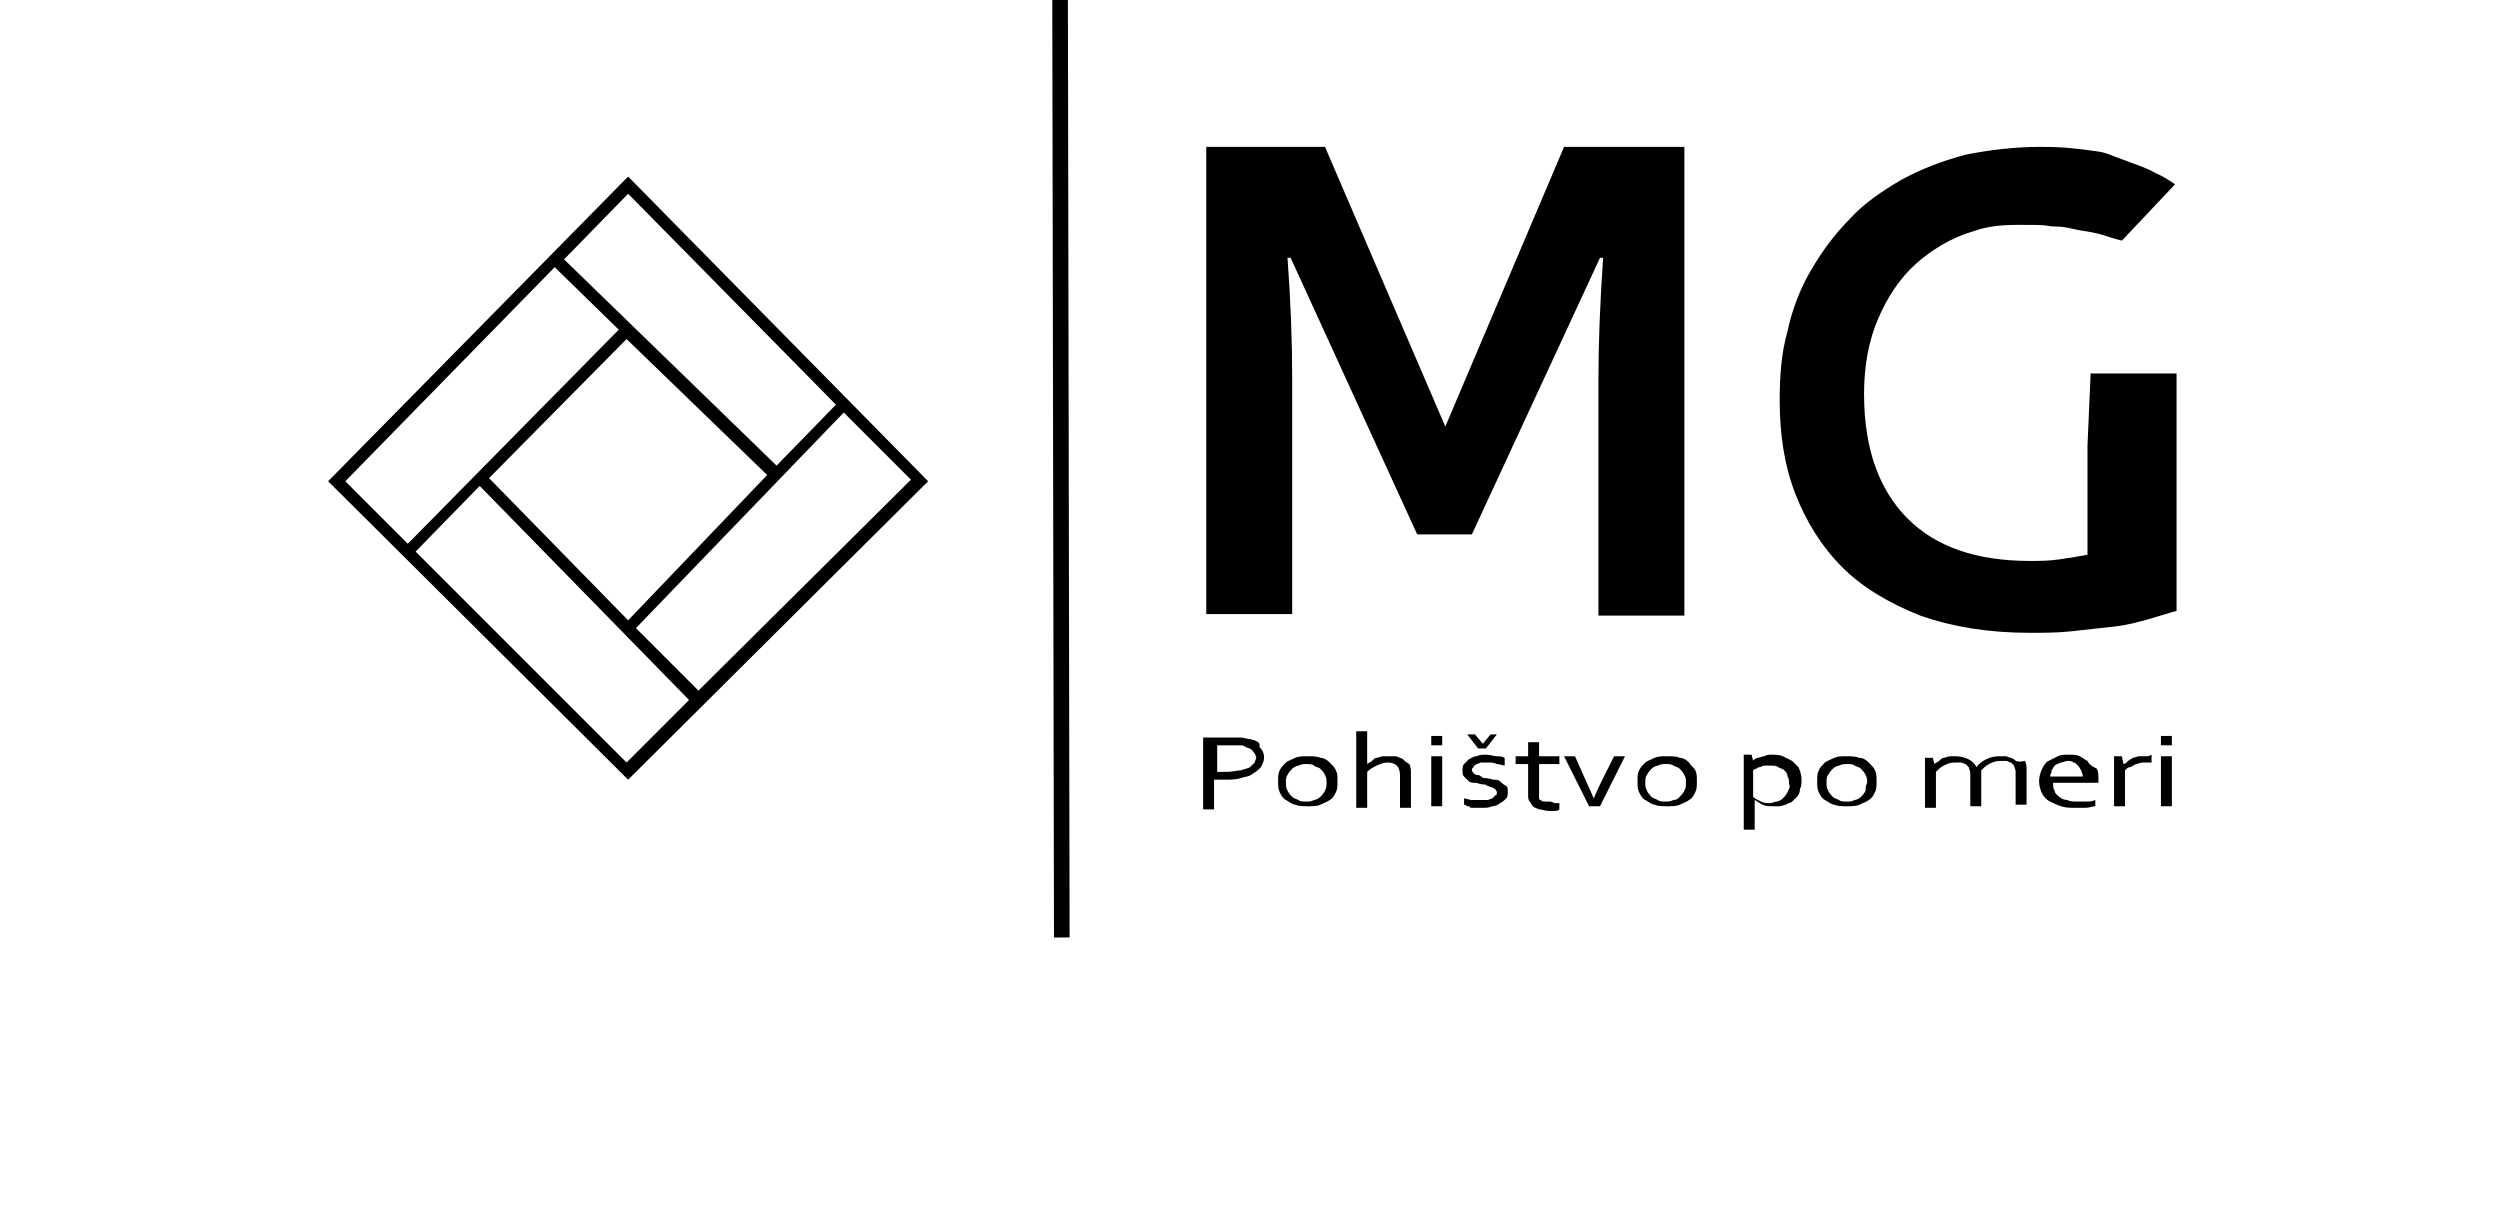 <?xml version="1.0" encoding="utf-8"?>
<!-- Generator: Adobe Illustrator 25.0.1, SVG Export Plug-In . SVG Version: 6.00 Build 0)  -->
<svg version="1.1" id="Layer_1" xmlns="http://www.w3.org/2000/svg" xmlns:xlink="http://www.w3.org/1999/xlink" x="0px" y="0px"
	 viewBox="0 0 160 78" style="enable-background:new 0 0 160 78;" xml:space="preserve">
<g>
	<path d="M102.4,16.5h0.2c-0.2,2.9-0.3,5.5-0.3,7.7v15.2h5.5V9.4h-7.7l-7.6,17.9L84.8,9.4h-7.6v29.9h5.5V24.2c0-2.4-0.1-5-0.3-7.7
		h0.2l8.1,17.7h3.5L102.4,16.5z"/>
	<path d="M133.6,28.5v7c-0.5,0.1-1.1,0.2-1.8,0.3c-0.7,0.1-1.3,0.1-1.9,0.1c-3.4,0-6-0.9-7.8-2.7c-1.8-1.8-2.8-4.4-2.8-8
		c0-1.8,0.3-3.4,0.9-4.8c0.6-1.4,1.4-2.6,2.4-3.5c1-0.9,2.3-1.7,3.7-2.1c1.4-0.5,2.6-0.4,4.2-0.4c0.5,0,0.6,0.1,1.1,0.1
		c0.7,0,1.1,0.2,1.9,0.3c1.2,0.2,1.1,0.3,2.3,0.6l3.4-3.6c0,0-0.5-0.4-1.2-0.7c-0.7-0.4-1.4-0.6-1.9-0.8c-1.4-0.5-1.2-0.5-1.8-0.6
		c-1.4-0.2-2.2-0.3-3.7-0.3c-1.7,0-3.3,0.2-4.8,0.5c-1.5,0.4-2.8,0.9-4.1,1.6c-1.2,0.7-2.4,1.5-3.3,2.5c-1,1-1.8,2.1-2.5,3.3
		c-0.7,1.2-1.2,2.5-1.5,3.9c-0.4,1.4-0.5,2.9-0.5,4.4c0,2.2,0.3,4.2,1,6s1.7,3.4,3,4.7c1.3,1.3,3,2.3,5,3.1c2,0.7,4.3,1.1,7,1.1
		c0.9,0,1.8,0,2.7-0.1c0.9-0.1,1.8-0.2,2.7-0.3c0.9-0.1,1.6-0.3,2.3-0.5c0.7-0.2,1.3-0.4,1.7-0.5V23.9h-5.5L133.6,28.5z"/>
	<path d="M80,47.3c-0.2,0-0.4-0.1-0.6-0.1c-0.2,0-0.4,0-0.7,0h-1.7v4.6h0.7v-1.9c0.2,0,0.4,0,0.6,0c0.4,0,0.8,0,1.1-0.1
		c0.3-0.1,0.6-0.1,0.8-0.3c0.2-0.1,0.4-0.3,0.5-0.4c0.1-0.2,0.2-0.4,0.2-0.6c0-0.3-0.1-0.5-0.3-0.7C80.7,47.5,80.4,47.4,80,47.3z
		 M80.3,48.8c-0.1,0.1-0.2,0.2-0.3,0.3c-0.2,0.1-0.3,0.1-0.6,0.2c-0.2,0-0.5,0.1-0.9,0.1c-0.1,0-0.2,0-0.3,0c-0.1,0-0.2,0-0.3,0
		v-1.7h0.8c0.2,0,0.4,0,0.6,0c0.2,0,0.3,0,0.4,0.1c0.2,0.1,0.4,0.1,0.5,0.3c0.1,0.1,0.2,0.3,0.2,0.4C80.4,48.6,80.3,48.7,80.3,48.8z
		"/>
	<path d="M85.1,48.8c-0.2-0.2-0.4-0.3-0.6-0.3c-0.2-0.1-0.5-0.1-0.8-0.1c-0.3,0-0.6,0-0.8,0.1c-0.2,0.1-0.5,0.2-0.6,0.3
		c-0.2,0.2-0.3,0.3-0.4,0.5c-0.1,0.2-0.1,0.4-0.1,0.7c0,0.3,0,0.5,0.1,0.7c0.1,0.2,0.2,0.4,0.4,0.5c0.2,0.1,0.4,0.3,0.6,0.3
		c0.2,0.1,0.5,0.1,0.8,0.1c0.3,0,0.6,0,0.8-0.1c0.2-0.1,0.5-0.2,0.6-0.3c0.2-0.1,0.3-0.3,0.4-0.5s0.1-0.4,0.1-0.7
		c0-0.3,0-0.5-0.1-0.7C85.4,49.1,85.3,49,85.1,48.8z M84.8,50.6c-0.1,0.2-0.2,0.3-0.3,0.4c-0.1,0.1-0.3,0.2-0.4,0.2
		c-0.2,0.1-0.3,0.1-0.5,0.1c-0.2,0-0.4,0-0.5-0.1c-0.2-0.1-0.3-0.1-0.4-0.2c-0.1-0.1-0.2-0.2-0.3-0.4c-0.1-0.2-0.1-0.3-0.1-0.5
		c0-0.2,0-0.4,0.1-0.5c0.1-0.2,0.2-0.3,0.3-0.4c0.1-0.1,0.3-0.2,0.4-0.2c0.2-0.1,0.3-0.1,0.5-0.1c0.2,0,0.4,0,0.5,0.1
		s0.3,0.1,0.4,0.2c0.1,0.1,0.2,0.2,0.3,0.4c0.1,0.2,0.1,0.3,0.1,0.5C84.9,50.3,84.9,50.4,84.8,50.6z"/>
	<path d="M89.8,48.6c-0.1-0.1-0.3-0.1-0.4-0.2c-0.2,0-0.3,0-0.5,0c-0.2,0-0.3,0-0.4,0c-0.1,0-0.3,0.1-0.4,0.1
		c-0.1,0-0.2,0.1-0.3,0.2c-0.1,0.1-0.2,0.1-0.3,0.2h0v-2.1h-0.7v4.9h0.7v-2.3c0.2-0.2,0.4-0.3,0.6-0.4c0.2-0.1,0.5-0.2,0.7-0.2
		c0.3,0,0.5,0.1,0.6,0.2c0.1,0.1,0.2,0.3,0.2,0.6v2.1h0.7v-2.2c0-0.2,0-0.4-0.1-0.6C90,48.8,89.9,48.7,89.8,48.6z"/>
	<rect x="91.6" y="48.4" width="0.7" height="3.2"/>
	<rect x="91.6" y="47.1" width="0.7" height="0.6"/>
	<path d="M96,50c-0.1-0.1-0.3-0.1-0.4-0.1c-0.1,0-0.3-0.1-0.5-0.1c-0.1,0-0.2,0-0.3-0.1s-0.2-0.1-0.3-0.1c-0.1,0-0.1-0.1-0.2-0.1
		c0-0.1-0.1-0.1-0.1-0.2c0-0.1,0-0.1,0.1-0.2c0-0.1,0.1-0.1,0.2-0.2c0.1,0,0.2-0.1,0.3-0.1c0.1,0,0.2,0,0.4,0c0.2,0,0.4,0,0.6,0.1
		c0.2,0,0.4,0.1,0.5,0.1v-0.5c-0.2-0.1-0.3-0.1-0.5-0.1c-0.2,0-0.4-0.1-0.7-0.1c-0.2,0-0.4,0-0.6,0.1c-0.2,0-0.3,0.1-0.5,0.2
		c-0.1,0.1-0.2,0.2-0.3,0.3c-0.1,0.1-0.1,0.3-0.1,0.4c0,0.2,0,0.3,0.1,0.4c0.1,0.1,0.2,0.2,0.3,0.3c0.1,0.1,0.3,0.1,0.4,0.1
		c0.2,0,0.3,0.1,0.5,0.1c0.1,0,0.2,0,0.3,0.1c0.1,0,0.2,0.1,0.3,0.1c0.1,0,0.1,0.1,0.2,0.1c0,0.1,0.1,0.1,0.1,0.2
		c0,0.1,0,0.2-0.1,0.2c-0.1,0.1-0.1,0.1-0.2,0.2c-0.1,0-0.2,0.1-0.3,0.1c-0.1,0-0.3,0-0.4,0c-0.2,0-0.4,0-0.6,0
		c-0.2,0-0.3-0.1-0.5-0.1v0.4c0,0,0.1,0,0.2,0.1c0.1,0,0.2,0,0.2,0.1c0.1,0,0.2,0,0.3,0c0.1,0,0.3,0,0.4,0c0.3,0,0.5,0,0.7-0.1
		c0.2,0,0.4-0.1,0.5-0.2c0.2-0.1,0.3-0.2,0.4-0.3c0.1-0.1,0.1-0.3,0.1-0.4c0-0.2,0-0.3-0.1-0.4C96.2,50.2,96.1,50.1,96,50z"/>
	<polygon points="94.9,47.6 94.4,47 93.9,47 94.6,47.9 95.1,47.9 95.8,47 95.4,47 94.9,47.6 	"/>
	<path d="M99.1,51.3c-0.1,0-0.2,0-0.3,0c-0.1,0-0.2-0.1-0.2-0.1c-0.1,0-0.1-0.1-0.1-0.2c0-0.1,0-0.1,0-0.2v-1.9h1.3v-0.5h-1.3v-0.9
		h-0.7v0.9h-0.8v0.5h0.8v2c0,0.1,0,0.3,0.1,0.4c0.1,0.1,0.1,0.2,0.2,0.3c0.1,0.1,0.2,0.1,0.4,0.2c0.2,0,0.4,0.1,0.6,0.1
		c0.2,0,0.3,0,0.4,0c0.1,0,0.2,0,0.3-0.1v-0.4c-0.1,0-0.2,0-0.3,0C99.3,51.3,99.2,51.3,99.1,51.3z"/>
	<path d="M102.4,50.2c-0.2,0.4-0.3,0.7-0.4,0.9h0c-0.1-0.2-0.2-0.5-0.4-0.9l-0.8-1.8h-0.7l1.6,3.2h0.7l1.6-3.2h-0.7L102.4,50.2z"/>
	<path d="M108.1,48.8c-0.2-0.2-0.4-0.3-0.6-0.3c-0.2-0.1-0.5-0.1-0.8-0.1c-0.3,0-0.6,0-0.8,0.1c-0.2,0.1-0.5,0.2-0.6,0.3
		c-0.2,0.2-0.3,0.3-0.4,0.5c-0.1,0.2-0.1,0.4-0.1,0.7c0,0.3,0,0.5,0.1,0.7c0.1,0.2,0.2,0.4,0.4,0.5c0.2,0.1,0.4,0.3,0.6,0.3
		c0.2,0.1,0.5,0.1,0.8,0.1c0.3,0,0.6,0,0.8-0.1c0.2-0.1,0.5-0.2,0.6-0.3c0.2-0.1,0.3-0.3,0.4-0.5c0.1-0.2,0.1-0.4,0.1-0.7
		c0-0.3,0-0.5-0.1-0.7C108.4,49.1,108.2,49,108.1,48.8z M107.8,50.6c-0.1,0.2-0.2,0.3-0.3,0.4c-0.1,0.1-0.2,0.2-0.4,0.2
		c-0.2,0.1-0.3,0.1-0.5,0.1c-0.2,0-0.4,0-0.5-0.1c-0.2-0.1-0.3-0.1-0.4-0.2c-0.1-0.1-0.2-0.2-0.3-0.4c-0.1-0.2-0.1-0.3-0.1-0.5
		c0-0.2,0-0.4,0.1-0.5c0.1-0.2,0.2-0.3,0.3-0.4c0.1-0.1,0.3-0.2,0.4-0.2c0.2-0.1,0.3-0.1,0.5-0.1c0.2,0,0.4,0,0.5,0.1
		c0.2,0.1,0.3,0.1,0.4,0.2c0.1,0.1,0.2,0.2,0.3,0.4c0.1,0.2,0.1,0.3,0.1,0.5C107.9,50.3,107.9,50.4,107.8,50.6z"/>
	<path d="M114.7,48.7c-0.2-0.1-0.4-0.2-0.6-0.3s-0.5-0.1-0.7-0.1c-0.2,0-0.3,0-0.5,0.1c-0.1,0-0.3,0.1-0.4,0.1
		c-0.1,0-0.2,0.1-0.2,0.1c-0.1,0-0.1,0.1-0.1,0.1h0l-0.1-0.4h-0.5v4.8h0.7v-1.9h0c0.2,0.1,0.3,0.2,0.5,0.3c0.2,0.1,0.4,0.1,0.7,0.1
		c0.1,0,0.3,0,0.4,0c0.1,0,0.3-0.1,0.4-0.1c0.1-0.1,0.3-0.1,0.4-0.2c0.1-0.1,0.2-0.2,0.3-0.3c0.1-0.1,0.2-0.3,0.2-0.5
		c0.1-0.2,0.1-0.4,0.1-0.6c0-0.3-0.1-0.6-0.2-0.8C115,49,114.9,48.9,114.7,48.7z M114.4,50.7c-0.1,0.2-0.2,0.3-0.3,0.4
		c-0.1,0.1-0.3,0.2-0.4,0.2c-0.1,0-0.3,0.1-0.4,0.1c-0.2,0-0.4,0-0.6-0.1c-0.2-0.1-0.4-0.2-0.5-0.3v-1.7c0,0,0.1-0.1,0.2-0.1
		c0.1-0.1,0.2-0.1,0.2-0.1c0.1,0,0.2-0.1,0.3-0.1c0.1,0,0.2,0,0.4,0c0.2,0,0.4,0,0.5,0.1c0.2,0.1,0.3,0.1,0.4,0.2
		c0.1,0.1,0.2,0.2,0.2,0.4c0.1,0.1,0.1,0.3,0.1,0.5C114.6,50.3,114.5,50.5,114.4,50.7z"/>
	<path d="M119.6,48.8c-0.2-0.2-0.4-0.3-0.6-0.3c-0.3-0.1-0.5-0.1-0.8-0.1c-0.3,0-0.6,0-0.8,0.1c-0.2,0.1-0.5,0.2-0.6,0.3
		c-0.2,0.2-0.3,0.3-0.4,0.5c-0.1,0.2-0.1,0.4-0.1,0.7c0,0.3,0,0.5,0.1,0.7c0.1,0.2,0.2,0.4,0.4,0.5c0.2,0.1,0.4,0.3,0.6,0.3
		c0.2,0.1,0.5,0.1,0.8,0.1c0.3,0,0.6,0,0.8-0.1c0.2-0.1,0.5-0.2,0.6-0.3c0.2-0.1,0.3-0.3,0.4-0.5c0.1-0.2,0.1-0.4,0.1-0.7
		c0-0.3,0-0.5-0.1-0.7S119.8,49,119.6,48.8z M119.4,50.6c-0.1,0.2-0.2,0.3-0.3,0.4c-0.1,0.1-0.3,0.2-0.4,0.2
		c-0.2,0.1-0.3,0.1-0.5,0.1c-0.2,0-0.4,0-0.5-0.1c-0.2-0.1-0.3-0.1-0.4-0.2c-0.1-0.1-0.2-0.2-0.3-0.4c-0.1-0.2-0.1-0.3-0.1-0.5
		c0-0.2,0-0.4,0.1-0.5c0.1-0.2,0.2-0.3,0.3-0.4c0.1-0.1,0.3-0.2,0.4-0.2c0.2-0.1,0.3-0.1,0.5-0.1c0.2,0,0.4,0,0.5,0.1
		c0.2,0.1,0.3,0.1,0.4,0.2c0.1,0.1,0.2,0.2,0.3,0.4c0.1,0.2,0.1,0.3,0.1,0.5C119.4,50.3,119.4,50.4,119.4,50.6z"/>
	<path d="M128.9,48.6c-0.1-0.1-0.3-0.1-0.5-0.2c-0.2,0-0.3,0-0.5,0c-0.3,0-0.6,0.1-0.8,0.2c-0.2,0.1-0.5,0.3-0.6,0.5h0
		c-0.1-0.2-0.3-0.4-0.5-0.5c-0.2-0.1-0.5-0.2-0.8-0.2c-0.2,0-0.3,0-0.4,0c-0.1,0-0.3,0.1-0.4,0.1c-0.1,0-0.2,0.1-0.3,0.2
		c-0.1,0.1-0.2,0.1-0.3,0.2h0l-0.1-0.4h-0.5v3.2h0.7v-2.3c0.2-0.2,0.3-0.3,0.5-0.4c0.2-0.1,0.4-0.2,0.7-0.2c0.1,0,0.2,0,0.4,0
		c0.1,0,0.2,0.1,0.3,0.1c0.1,0.1,0.1,0.1,0.2,0.2c0,0.1,0.1,0.2,0.1,0.4v2.1h0.7v-2.3c0.2-0.2,0.3-0.3,0.5-0.4
		c0.2-0.1,0.4-0.2,0.7-0.2c0.1,0,0.2,0,0.4,0c0.1,0,0.2,0.1,0.3,0.1c0.1,0.1,0.1,0.1,0.2,0.2c0,0.1,0.1,0.2,0.1,0.4v2.1h0.7v-2.2
		c0-0.2,0-0.4-0.1-0.6C129.1,48.8,129,48.7,128.9,48.6z"/>
	<path d="M133.6,48.7c-0.2-0.1-0.3-0.2-0.5-0.3c-0.2-0.1-0.4-0.1-0.7-0.1c-0.3,0-0.5,0-0.7,0.1c-0.2,0.1-0.4,0.2-0.6,0.3
		c-0.2,0.1-0.3,0.3-0.4,0.5c-0.1,0.2-0.2,0.5-0.2,0.8c0,0.3,0.1,0.6,0.2,0.8c0.1,0.2,0.3,0.4,0.5,0.5c0.2,0.1,0.4,0.2,0.7,0.3
		c0.3,0.1,0.6,0.1,0.9,0.1c0.3,0,0.5,0,0.7,0c0.2,0,0.4-0.1,0.6-0.1v-0.4c-0.2,0.1-0.4,0.1-0.6,0.1c-0.2,0-0.4,0-0.6,0
		c-0.2,0-0.4,0-0.6-0.1c-0.2,0-0.4-0.1-0.5-0.2c-0.1-0.1-0.3-0.2-0.3-0.4c-0.1-0.1-0.1-0.3-0.1-0.5h2.9c0-0.1,0-0.1,0-0.1
		c0,0,0,0,0-0.1c0-0.3,0-0.5-0.1-0.7C133.8,49,133.7,48.9,133.6,48.7z M131.2,49.7c0-0.1,0.1-0.2,0.1-0.4c0.1-0.1,0.1-0.2,0.2-0.3
		c0.1-0.1,0.2-0.1,0.4-0.2c0.1,0,0.3-0.1,0.4-0.1c0.2,0,0.3,0,0.4,0.1c0.1,0,0.2,0.1,0.3,0.2c0.1,0.1,0.1,0.2,0.2,0.3
		c0,0.1,0.1,0.2,0.1,0.4L131.2,49.7L131.2,49.7z"/>
	<path d="M137.4,48.4c-0.2,0-0.3,0-0.5,0c-0.1,0-0.3,0.1-0.4,0.1c-0.1,0.1-0.2,0.1-0.3,0.2c-0.1,0.1-0.2,0.2-0.3,0.2h0l-0.1-0.5
		h-0.5v3.2h0.7v-2.3c0.1-0.1,0.2-0.2,0.3-0.2s0.2-0.1,0.4-0.2c0.1,0,0.3-0.1,0.4-0.1c0.2,0,0.3,0,0.5,0h0.1v-0.5
		C137.5,48.4,137.5,48.4,137.4,48.4C137.5,48.4,137.4,48.4,137.4,48.4z"/>
	<rect x="138.3" y="48.4" width="0.7" height="3.2"/>
	<rect x="138.3" y="47.1" width="0.7" height="0.6"/>
	<path d="M21,30.8l19.2,19.1l19.2-19.1L40.2,11.3L21,30.8z M53.5,25.9l-3.8,3.9L36.1,16.6l4.1-4.2L53.5,25.9z M31.3,30.6l8.8-8.9
		l9,8.7l-8.9,9.3L31.3,30.6z M35.5,17.1l4.1,4L26.1,34.8l-4-4L35.5,17.1z M26.6,35.3l4.1-4.2l13.4,13.7l-4,4L26.6,35.3z M44.7,44.2
		l-4-4L54,26.4l4.3,4.3L44.7,44.2z"/>
	<rect x="67.4" y="0" transform="matrix(1 -1.799997e-03 1.799997e-03 1 -5.389252e-02 0.122)" width="1" height="60"/>
</g>
</svg>
